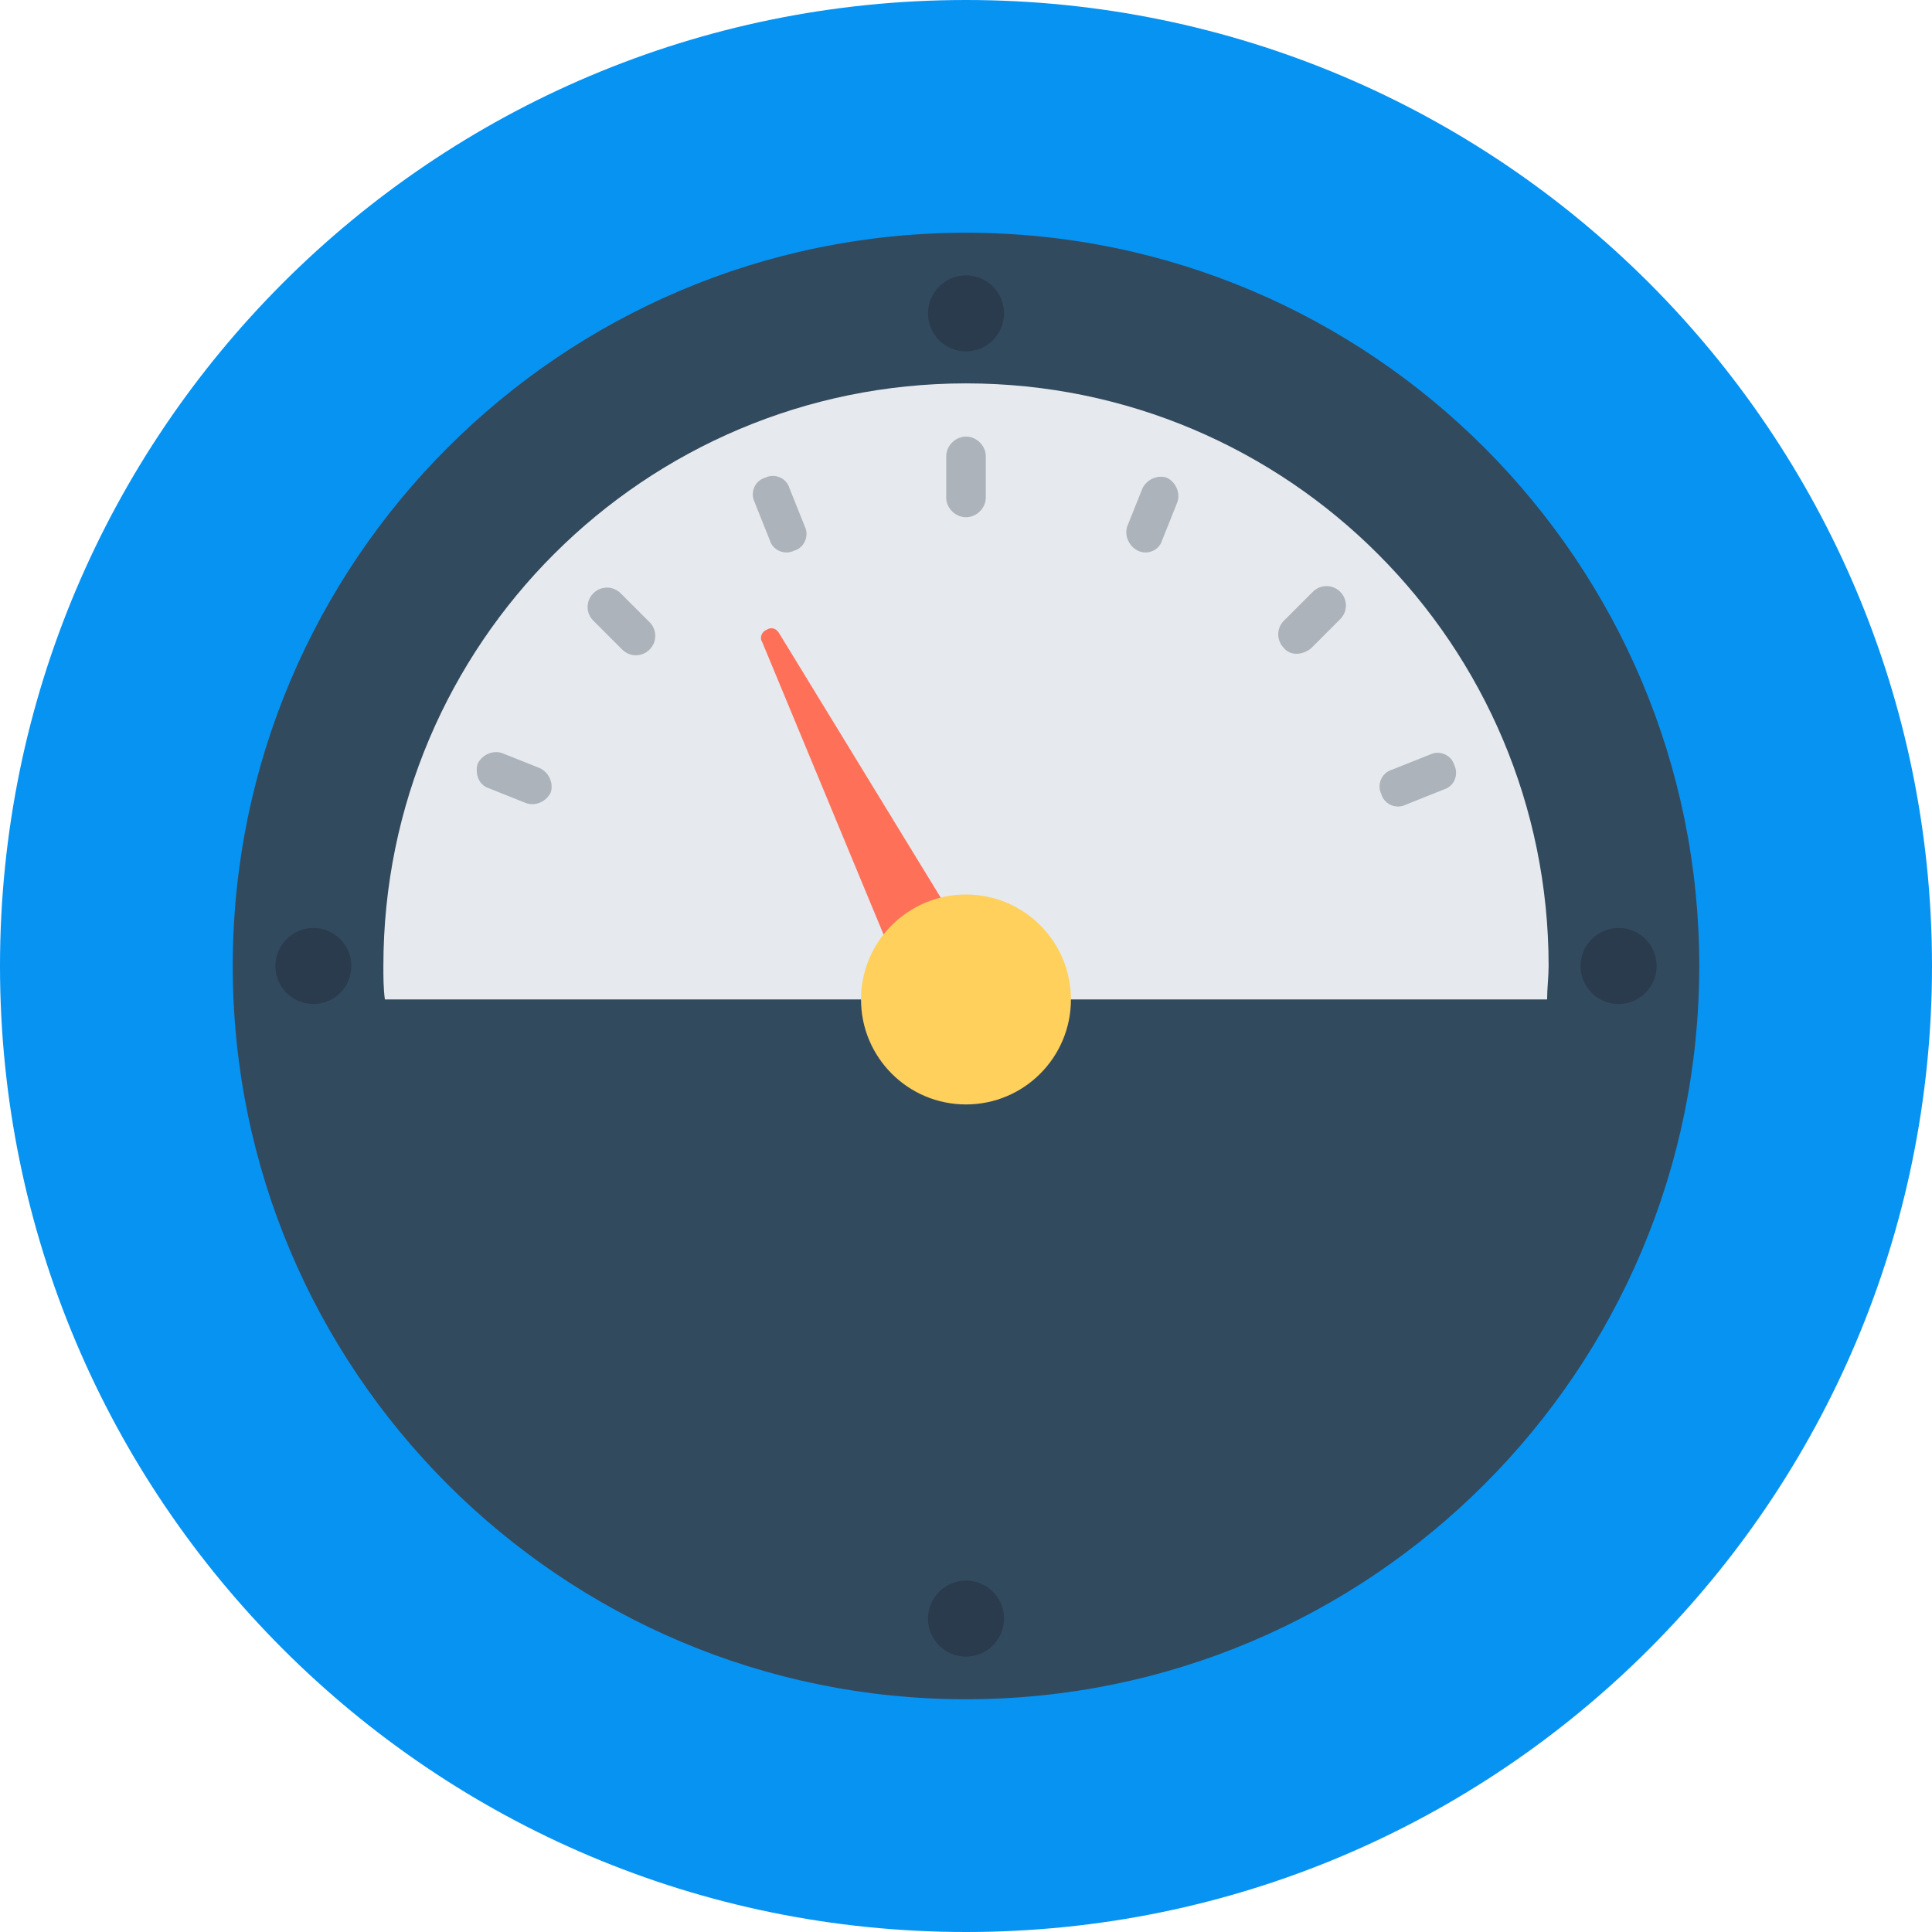 <svg width="32" height="32" viewBox="0 0 32 32" fill="none" xmlns="http://www.w3.org/2000/svg">
<path d="M16 32C24.837 32 32 24.837 32 16C32 7.163 24.837 0 16 0C7.163 0 0 7.163 0 16C0 24.837 7.163 32 16 32Z" fill="#0793F2"/>
<path d="M16 28.145C9.298 28.145 3.855 22.702 3.855 16C3.855 9.298 9.298 3.855 16 3.855C22.702 3.855 28.145 9.298 28.145 16C28.145 22.702 22.702 28.145 16 28.145Z" fill="#324A5E"/>
<path d="M25.625 16.554C25.625 16.378 25.65 16.176 25.65 16C25.65 10.684 21.342 6.35 16 6.35C10.684 6.35 6.35 10.658 6.35 16C6.35 16.176 6.35 16.378 6.375 16.554H25.625Z" fill="#E6E9EE"/>
<path d="M12.901 10.482C12.85 10.406 12.775 10.381 12.699 10.431C12.624 10.457 12.573 10.557 12.624 10.633L15.269 17.008C15.294 17.033 15.294 17.084 15.32 17.109C15.521 17.436 15.95 17.537 16.277 17.335C16.605 17.134 16.705 16.706 16.504 16.378L12.901 10.482Z" fill="#FF7058"/>
<path d="M16 18.293C16.96 18.293 17.738 17.515 17.738 16.554C17.738 15.594 16.96 14.816 16 14.816C15.04 14.816 14.261 15.594 14.261 16.554C14.261 17.515 15.04 18.293 16 18.293Z" fill="#FFD05B"/>
<path d="M16 8.567C15.824 8.567 15.672 8.416 15.672 8.239V7.559C15.672 7.383 15.824 7.231 16 7.231C16.176 7.231 16.328 7.383 16.328 7.559V8.239C16.328 8.416 16.176 8.567 16 8.567Z" fill="#ACB3BA"/>
<path d="M21.266 10.734C21.14 10.608 21.14 10.406 21.266 10.28L21.745 9.802C21.871 9.676 22.072 9.676 22.198 9.802C22.324 9.928 22.324 10.129 22.198 10.255L21.72 10.734C21.569 10.86 21.367 10.86 21.266 10.734Z" fill="#ACB3BA"/>
<path d="M9.827 9.827C9.953 9.701 10.154 9.701 10.28 9.827L10.759 10.305C10.885 10.431 10.885 10.633 10.759 10.759C10.633 10.885 10.431 10.885 10.306 10.759L9.827 10.28C9.701 10.154 9.701 9.953 9.827 9.827Z" fill="#ACB3BA"/>
<path d="M13.153 9.121C13.002 9.197 12.8 9.121 12.749 8.945L12.498 8.315C12.422 8.164 12.498 7.962 12.674 7.912C12.825 7.836 13.027 7.912 13.077 8.088L13.329 8.718C13.405 8.869 13.329 9.071 13.153 9.121Z" fill="#ACB3BA"/>
<path d="M22.879 13.153C22.803 13.002 22.879 12.8 23.055 12.749L23.685 12.498C23.836 12.422 24.038 12.498 24.088 12.674C24.164 12.825 24.088 13.027 23.912 13.077L23.282 13.329C23.131 13.405 22.929 13.329 22.879 13.153Z" fill="#ACB3BA"/>
<path d="M18.847 9.121C18.696 9.046 18.62 8.869 18.671 8.718L18.923 8.088C18.998 7.937 19.175 7.861 19.326 7.912C19.477 7.987 19.553 8.164 19.502 8.315L19.25 8.945C19.2 9.121 18.998 9.197 18.847 9.121Z" fill="#ACB3BA"/>
<path d="M7.912 12.649C7.987 12.498 8.164 12.422 8.315 12.473L8.945 12.724C9.096 12.8 9.172 12.976 9.121 13.128C9.046 13.279 8.869 13.354 8.718 13.304L8.088 13.052C7.937 13.002 7.861 12.825 7.912 12.649Z" fill="#ACB3BA"/>
<path d="M16 5.82C16.348 5.82 16.63 5.538 16.63 5.19C16.63 4.843 16.348 4.561 16 4.561C15.652 4.561 15.37 4.843 15.37 5.19C15.37 5.538 15.652 5.82 16 5.82Z" fill="#2B3B4E"/>
<path d="M16 27.439C16.348 27.439 16.63 27.157 16.63 26.809C16.63 26.462 16.348 26.179 16 26.179C15.652 26.179 15.37 26.462 15.37 26.809C15.37 27.157 15.652 27.439 16 27.439Z" fill="#2B3B4E"/>
<path d="M26.809 16.63C27.157 16.63 27.439 16.348 27.439 16C27.439 15.652 27.157 15.37 26.809 15.37C26.462 15.37 26.179 15.652 26.179 16C26.179 16.348 26.462 16.63 26.809 16.63Z" fill="#2B3B4E"/>
<path d="M5.19 16.63C5.538 16.63 5.82 16.348 5.82 16C5.82 15.652 5.538 15.37 5.19 15.37C4.843 15.37 4.561 15.652 4.561 16C4.561 16.348 4.843 16.63 5.19 16.63Z" fill="#2B3B4E"/>
</svg>

